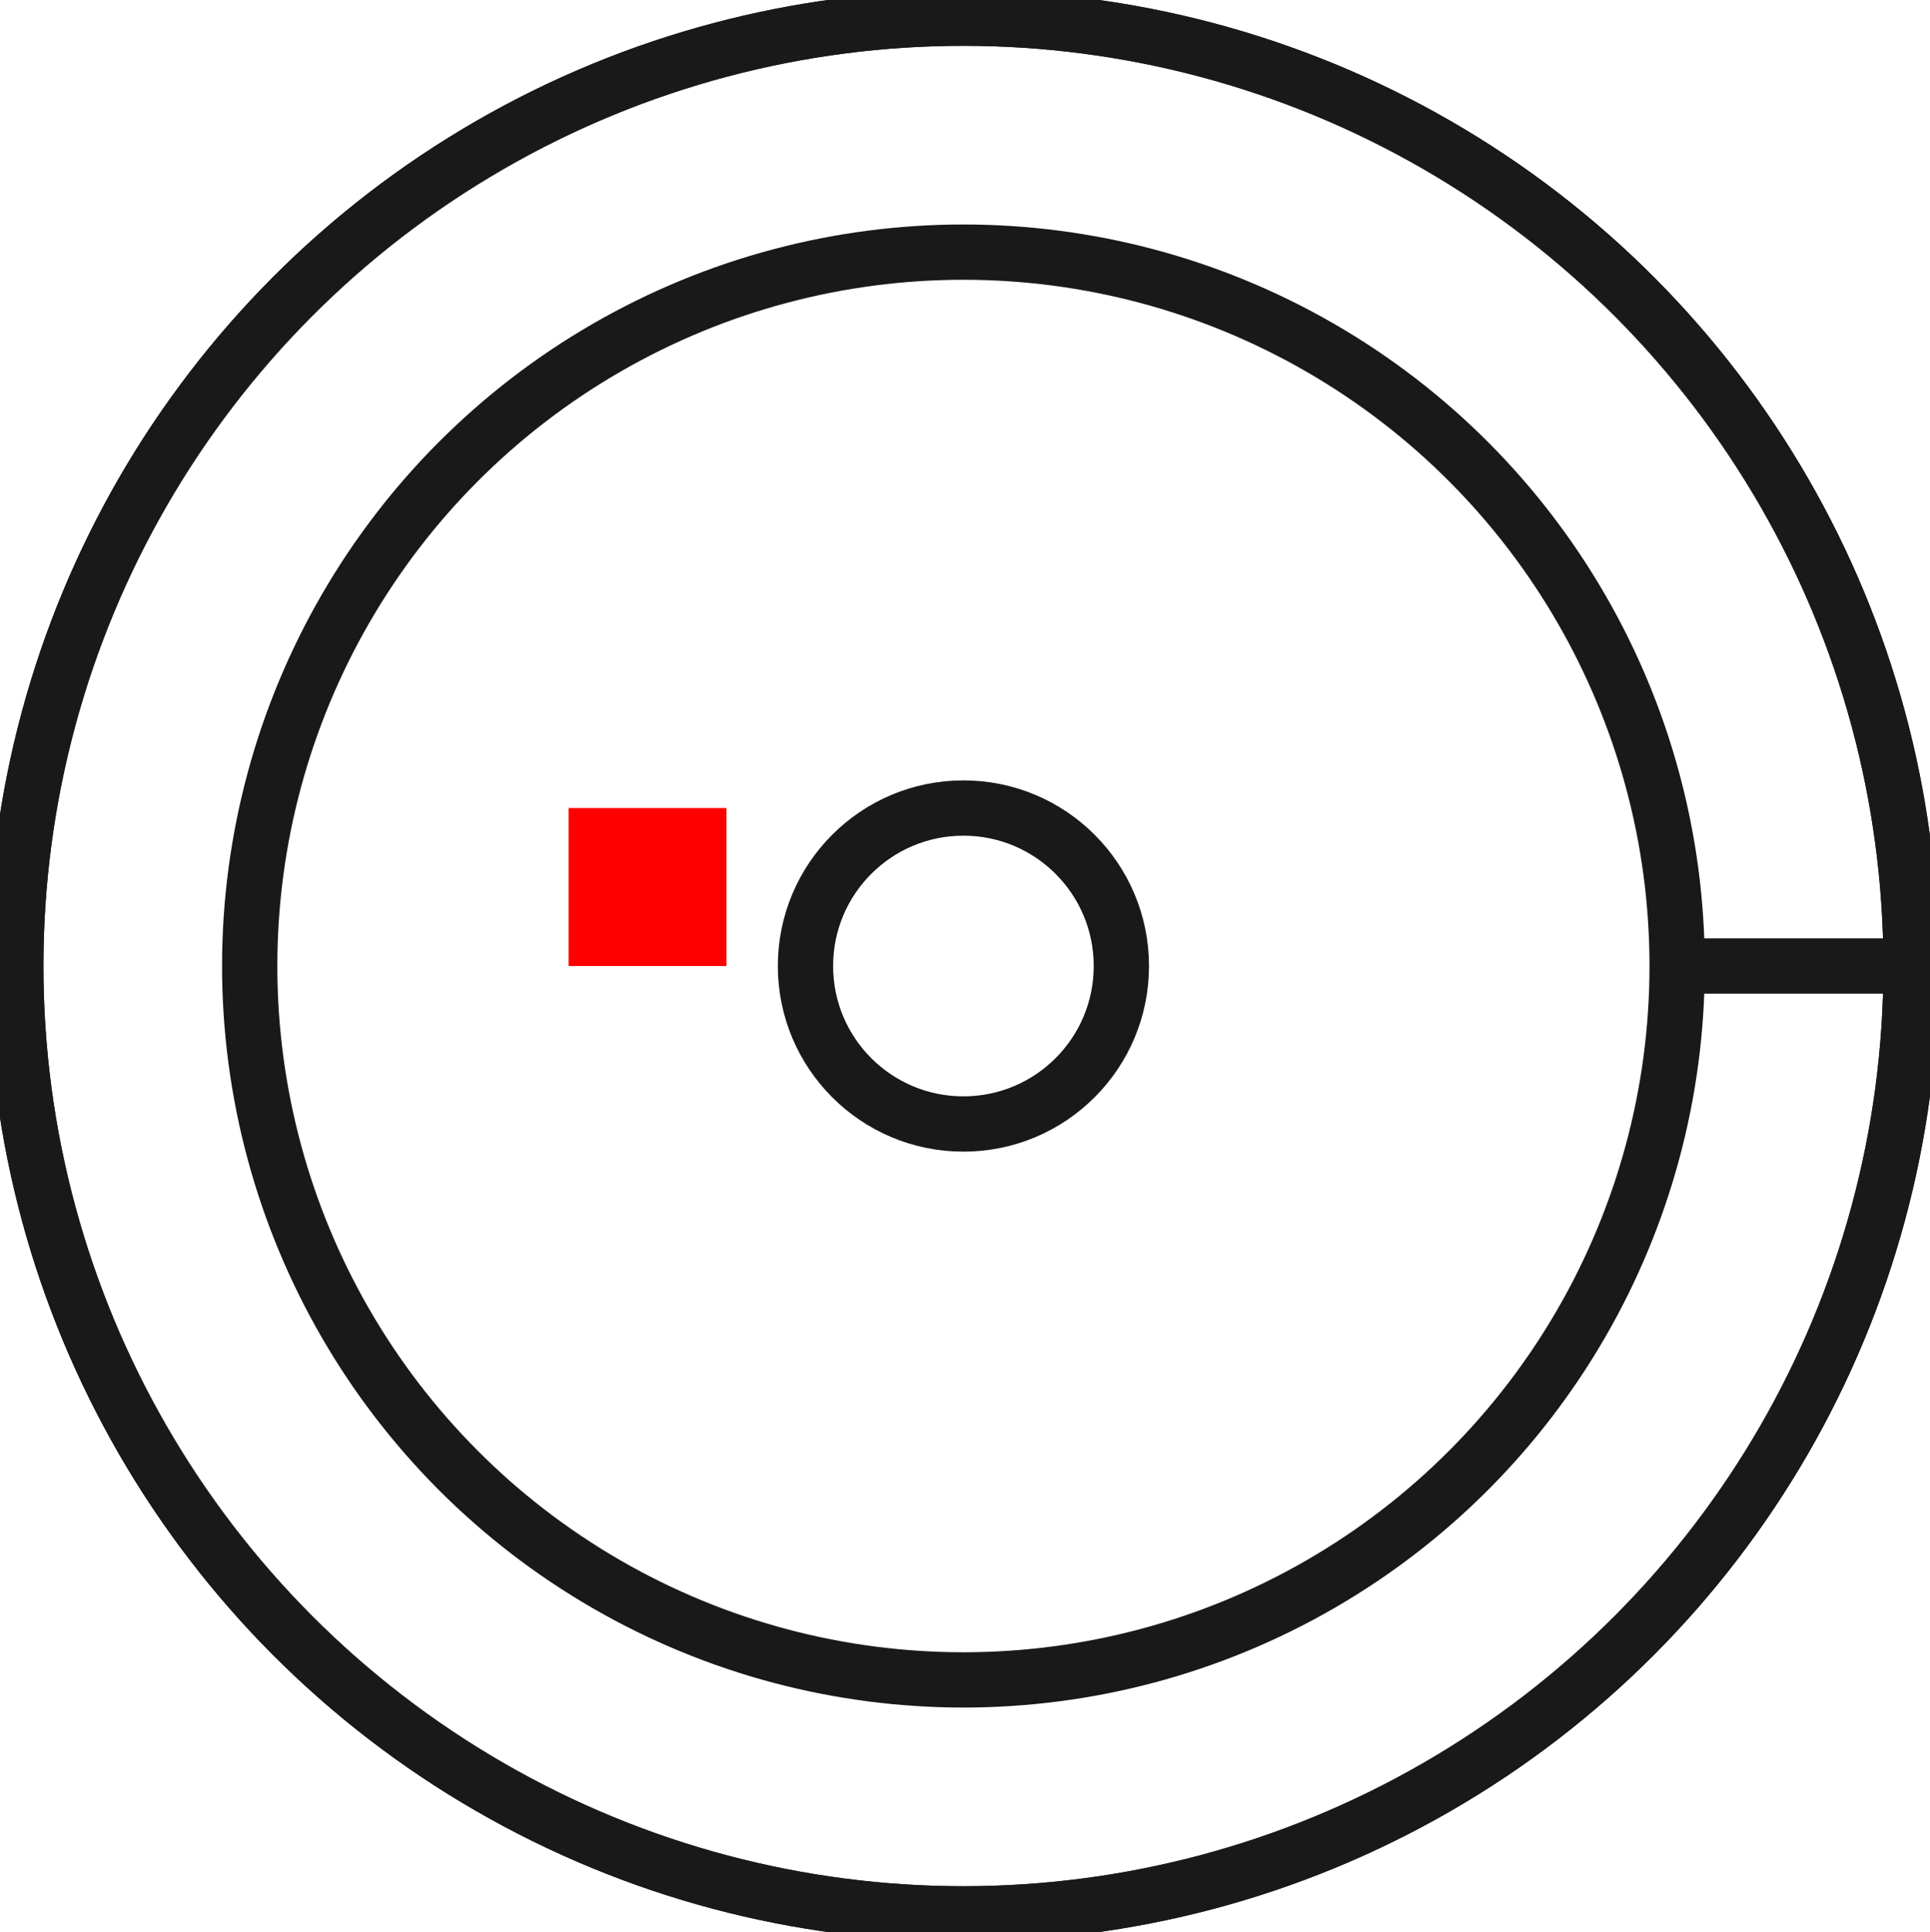 <?xml version="1.0"?>
<!DOCTYPE svg PUBLIC "-//W3C//DTD SVG 1.1//EN" "http://www.w3.org/Graphics/SVG/1.1/DTD/svg11.dtd">
<svg width="12.22mm" height="12.23mm" viewBox="0 0 12.22 12.23" xmlns="http://www.w3.org/2000/svg" version="1.1">
<g id="Shape2DView" transform="translate(3.6,6.115) scale(1,-1)">
<circle cx="2.5" cy="-3.082081072377e-35" r="6.0" stroke="#191919" stroke-width="0.35 px" style="stroke-width:0.35;stroke-miterlimit:4;stroke-dasharray:none;fill:none"/>
<circle cx="2.5" cy="0.0" r="1.0" stroke="#191919" stroke-width="0.35 px" style="stroke-width:0.35;stroke-miterlimit:4;stroke-dasharray:none;fill:none"/>
<circle cx="2.5" cy="-3.082081072377e-35" r="6.0" stroke="#191919" stroke-width="0.35 px" style="stroke-width:0.35;stroke-miterlimit:4;stroke-dasharray:none;fill:none"/>
<circle cx="2.5" cy="0.0" r="4.519" stroke="#191919" stroke-width="0.35 px" style="stroke-width:0.35;stroke-miterlimit:4;stroke-dasharray:none;fill:none"/>
<path id="Shape2DView_nwe0004"  d="M 8.5 -3.082081072377e-35 L 8.491 -2.736997479800579e-35 L 8.463 -2.3962535136229702e-35 L 8.417 -2.064134226923112e-35 L 8.353 -1.7448162124313538e-35 L 8.273 -1.4423150794525564e-35 L 8.177 -1.1604349552491745e-35 L 8.066 -9.027206459337228e-36 L 7.942 -6.72413058475168e-36 L 7.807 -4.72408444413377e-36 L 7.661 -3.052219778155566e-36 L 7.508 -1.7295612550302146e-36 L 7.348 -7.727420731103748e-37 L 7.184 -1.9379478876810988e-37 L 7.019 -1.7052238850388208e-47 " stroke="#191919" stroke-width="0.35 px" style="stroke-width:0.35;stroke-miterlimit:4;stroke-dasharray:none;fill:none;fill-opacity:1;fill-rule: evenodd"/>
<title>b'Shape2DView'</title>
</g>
<g id="Rectangle" transform="translate(3.6,6.115) scale(1,-1)">
<rect fill="#ff0000" id="origin" width="1" height="1" x="0" y="0" />
<title>b'Rectangle'</title>
</g>
</svg>